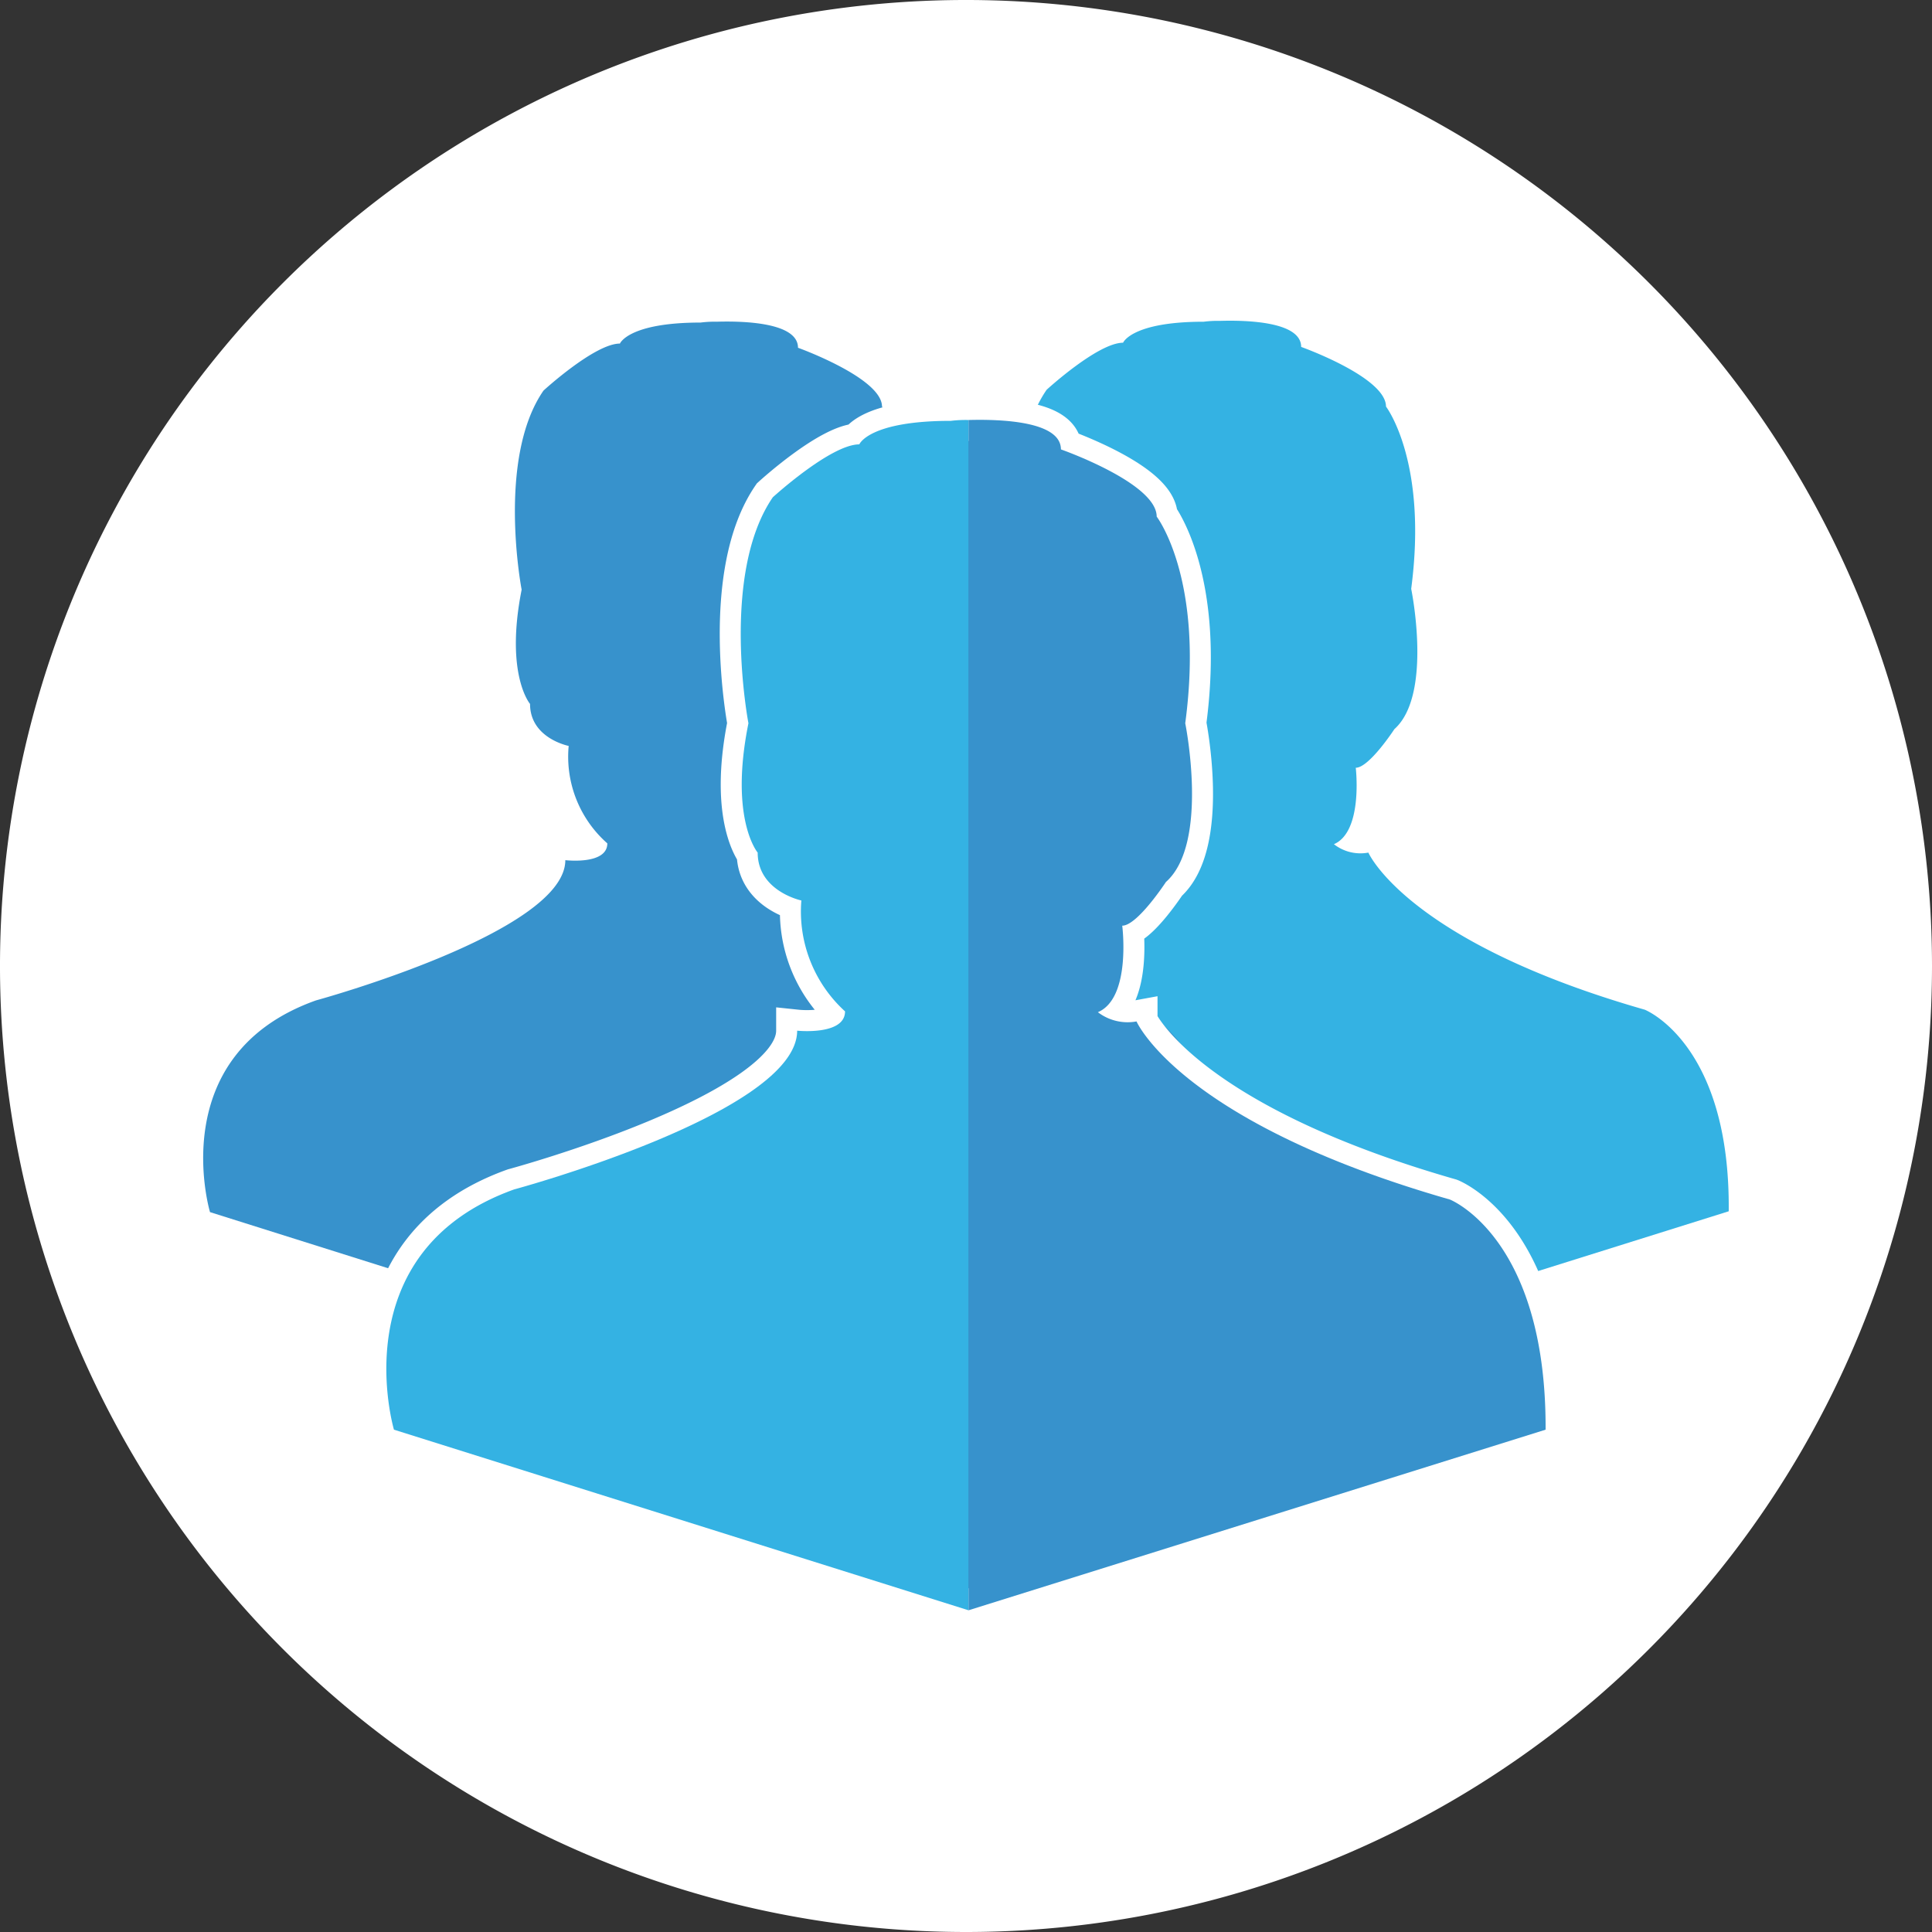 <svg id="Layer_1" data-name="Layer 1" xmlns="http://www.w3.org/2000/svg" viewBox="0 0 230 230"><rect x="0" y="0" width="230" height="230" fill="#333333" stroke="none"/><defs><style>.cls-1{fill:#fff;}.cls-2{fill:#34b2e3;}.cls-3,.cls-4{fill:#3792cc;}.cls-4{stroke:#fff;stroke-miterlimit:10;stroke-width:5px;}</style></defs><title>group</title><g id="Layer_2" data-name="Layer 2"><g id="Student_Icon_Thumbnail_List-3" data-name="Student Icon Thumbnail List-3"><path class="cls-1" d="M230,115h0A115,115,0,1,0,115,230,115,115,0,0,0,230,115Z"/><path class="cls-2" d="M195.8,120.2c-28.3-8.1-32.9-18.7-32.9-18.7a5.12,5.12,0,0,1-4.1-1c3.5-1.5,2.6-9.1,2.6-9.1,1.6,0,4.6-4.6,4.6-4.6,4.6-4.1,2-16.7,2-16.7,2-15.2-3-21.7-3-21.7,0-3.5-10.1-7.1-10.1-7.1,0-3-6.4-3.2-9.7-3.1a12.75,12.75,0,0,0-1.9.1c-8.6,0-9.6,2.5-9.6,2.5-3,0-9.1,5.6-9.1,5.6C119,54.5,122,70.1,122,70.1c-2,10.1,1,13.6,1,13.6,0,4.1,4.6,5,4.6,5a13.75,13.75,0,0,0,4.6,11.6c0,2.6-5,2-5,2,0,8.6-29.7,16.7-29.7,16.7-18.2,6.5-12.6,25.2-12.6,25.2l60.3,19,60.6-19C206,124.2,195.8,120.2,195.8,120.2Z"/><path class="cls-3" d="M135.8,120.2c-28.3-8.1-32.9-18.7-32.9-18.7a5.12,5.12,0,0,1-4.1-1c3.5-1.5,2.6-9.1,2.6-9.1,1.6,0,4.6-4.6,4.6-4.6,4.6-4.1,2-16.7,2-16.7,2-15.2-3-21.7-3-21.7,0-3.4-10-7-10-7,0-3-6.4-3.2-9.7-3.1a12.75,12.75,0,0,0-1.9.1c-8.6,0-9.6,2.5-9.6,2.5-3,0-9.1,5.6-9.1,5.6-5.6,8.1-2.6,23.7-2.6,23.7-2,10.1,1,13.6,1,13.6,0,4.1,4.6,5,4.6,5a13.75,13.75,0,0,0,4.6,11.6c0,2.6-5,2-5,2,0,8.6-29.7,16.7-29.7,16.7C19.4,125.6,25,144.3,25,144.3l60.3,19,60.6-19C146,124.2,135.8,120.2,135.8,120.2Z"/><path class="cls-4" d="M172.6,142.8c-32.1-9.2-37.3-21.2-37.3-21.2a5.84,5.84,0,0,1-4.6-1.1c4-1.7,2.9-10.3,2.9-10.3,1.8,0,5.2-5.2,5.2-5.2,5.2-4.6,2.3-18.9,2.3-18.9,2.3-17.2-3.4-24.6-3.4-24.6,0-4-11.4-8-11.4-8,0-3.4-7.3-3.6-11-3.5a14.77,14.77,0,0,0-2.1.1c-9.8,0-10.9,2.8-10.9,2.8-3.4,0-10.3,6.3-10.3,6.3-6.3,9.2-2.9,26.9-2.9,26.9-2.3,11.4,1.1,15.4,1.1,15.4,0,4.6,5.2,5.7,5.2,5.7a16.07,16.07,0,0,0,5.2,13.2c0,2.9-5.7,2.3-5.7,2.3,0,9.8-33.7,18.9-33.7,18.9-20.6,7.4-14.3,28.6-14.3,28.6l68.4,21.5L184,170.2C184.1,147.3,172.6,142.8,172.6,142.8Z"/><path class="cls-2" d="M115.3,50V191.7L46.9,170.2S40.6,149,61.2,141.6c0,0,33.7-9.1,33.7-18.9,0,0,5.7.6,5.7-2.3a16.07,16.07,0,0,1-5.2-13.2s-5.2-1.1-5.2-5.7c0,0-3.4-4-1.1-15.4,0,0-3.4-17.7,2.9-26.9,0,0,6.9-6.3,10.3-6.3,0,0,1.1-2.8,10.9-2.8A14.77,14.77,0,0,1,115.3,50Z"/><path class="cls-3" d="M184,170.2l-68.7,21.5V50c3.7-.1,11,.1,11,3.5,0,0,11.4,4,11.4,8,0,0,5.7,7.4,3.4,24.6,0,0,2.9,14.3-2.3,18.9,0,0-3.4,5.2-5.2,5.2,0,0,1.1,8.6-2.9,10.3a5.84,5.84,0,0,0,4.6,1.1s5.2,12,37.3,21.2C172.6,142.8,184.1,147.3,184,170.2Z"/></g></g></svg>